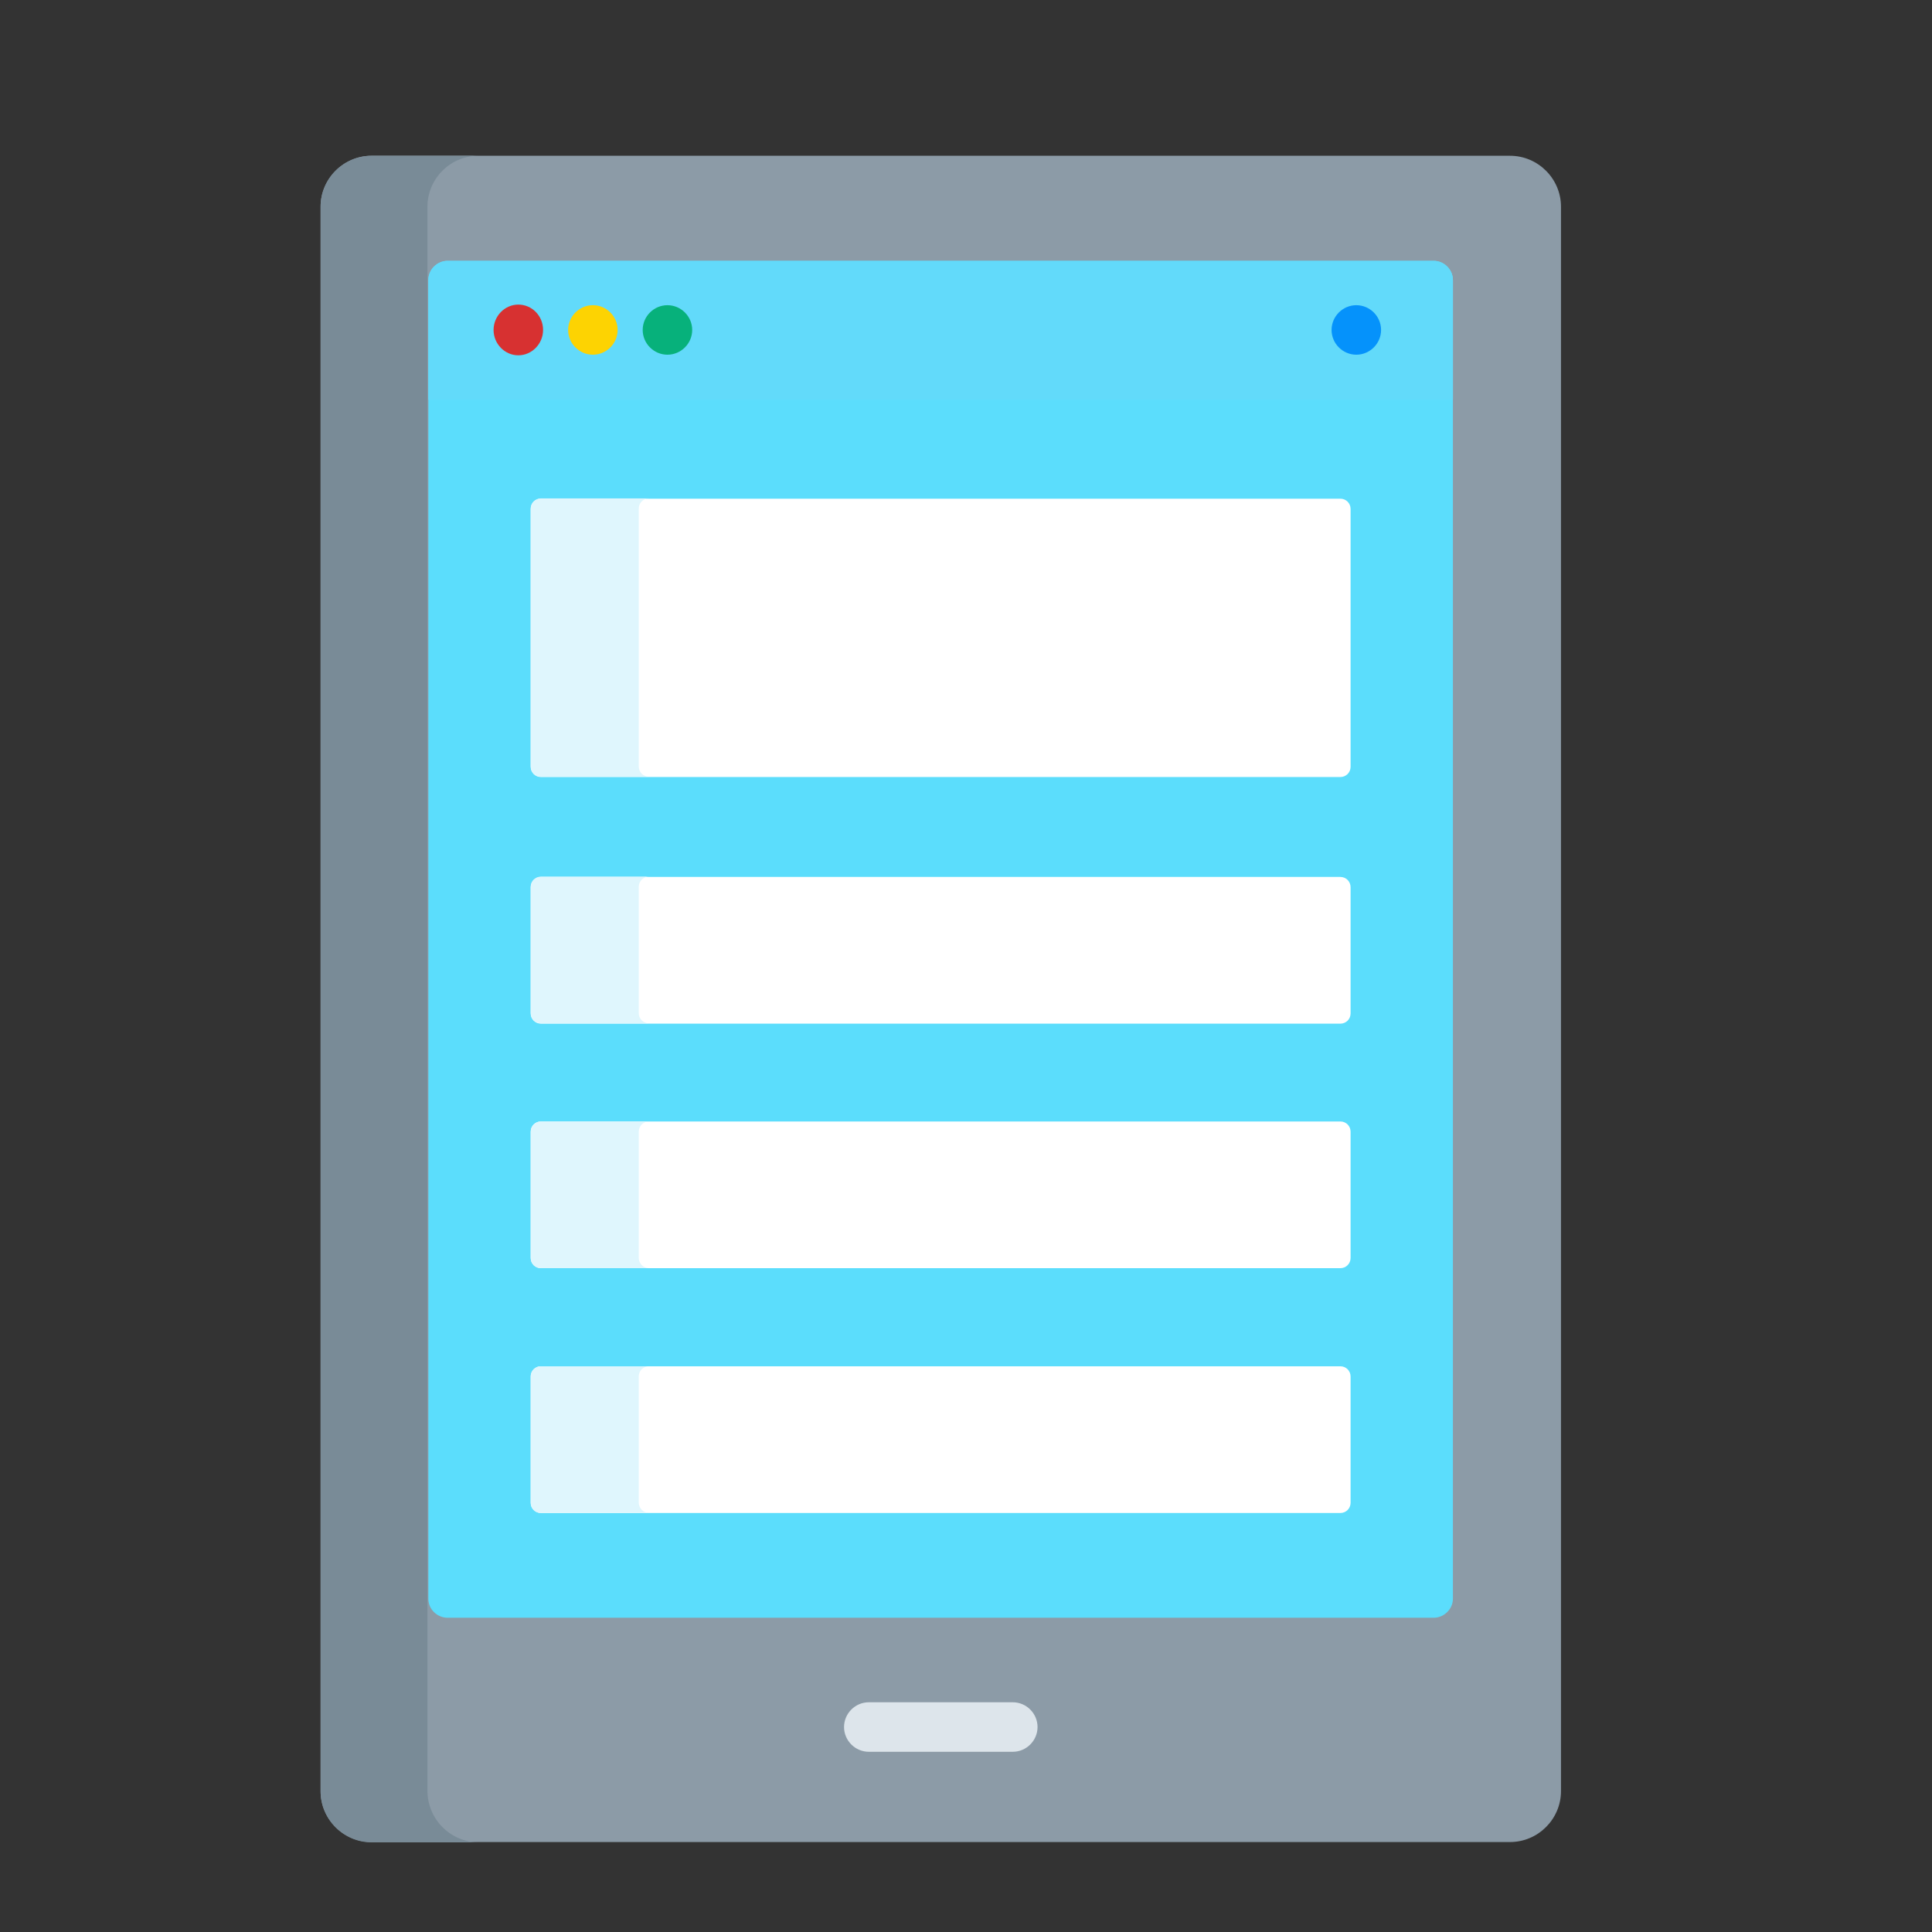 <svg xmlns="http://www.w3.org/2000/svg" viewBox="0 0 64 64" id="tablet"><rect x="0" y="0" width="64" height="64" fill="#333333" stroke="none"/><path fill="#8c9ba7" d="M10.62 59.33c0 .93.76 1.69 1.69 1.69h37.71c.93 0 1.69-.76 1.69-1.69V6.85c0-.93-.76-1.69-1.69-1.69H12.31c-.93 0-1.69.76-1.69 1.69v52.48zm0 0"></path><path fill="#798b97" d="M14.16 59.33V6.85c0-.93.76-1.69 1.69-1.69h-3.54c-.93 0-1.69.76-1.69 1.69v52.49c0 .93.76 1.69 1.69 1.69h3.54a1.71 1.71 0 0 1-1.69-1.7zm0 0"></path><path fill="#dde5eb" d="M33.55 58.03h-4.77c-.45 0-.82-.37-.82-.82 0-.45.37-.82.82-.82h4.77c.45 0 .82.37.82.82 0 .45-.37.82-.82.82zm0 0"></path><path fill="#5bddfc" d="M47.49 8.64H14.83c-.35 0-.64.29-.64.63v43.69c0 .35.29.63.64.63h32.66c.35 0 .64-.29.64-.63V9.28c0-.35-.29-.64-.64-.64zm0 0"></path><path fill="#62dafa" d="M47.49 8.64H14.83c-.35 0-.64.29-.64.63v3.97h33.94V9.28c0-.35-.29-.64-.64-.64zm0 0"></path><path fill="#fff" d="M17.92 16.52c-.19 0-.34.15-.34.34v8.54c0 .19.15.34.34.34H44.4c.19 0 .34-.15.34-.34v-8.54c0-.19-.15-.34-.34-.34H17.92zm0 0"></path><path fill="#dff6fd" d="M21.16 25.39v-8.54c0-.19.15-.34.34-.34h-3.58c-.19 0-.34.15-.34.34v8.54c0 .19.15.34.34.34h3.58c-.19 0-.34-.15-.34-.34zm0 0"></path><path fill="#fff" d="M17.92 29.05c-.19 0-.34.15-.34.34v4.18c0 .19.15.34.34.34H44.4c.19 0 .34-.15.34-.34v-4.18c0-.19-.15-.34-.34-.34H17.92zm0 0"></path><path fill="#dff6fd" d="M21.16 33.56v-4.18c0-.19.15-.34.34-.34h-3.58c-.19 0-.34.15-.34.34v4.18c0 .19.15.34.34.34h3.58c-.19 0-.34-.15-.34-.34zm0 0"></path><path fill="#fff" d="M17.92 37.15c-.19 0-.34.15-.34.34v4.18c0 .19.15.34.34.34H44.4c.19 0 .34-.15.34-.34v-4.18c0-.19-.15-.34-.34-.34H17.92zm0 0"></path><path fill="#dff6fd" d="M21.16 41.67v-4.18c0-.19.15-.34.34-.34h-3.58c-.19 0-.34.15-.34.34v4.18c0 .19.15.34.34.34h3.58c-.19 0-.34-.16-.34-.34zm0 0"></path><path fill="#fff" d="M17.92 45.26c-.19 0-.34.15-.34.34v4.18c0 .19.15.34.34.34H44.4c.19 0 .34-.15.34-.34V45.6c0-.19-.15-.34-.34-.34H17.92zm0 0"></path><path fill="#dff6fd" d="M21.16 49.77V45.6c0-.19.15-.34.34-.34h-3.58c-.19 0-.34.15-.34.34v4.18c0 .19.15.34.34.34h3.58a.352.352 0 0 1-.34-.35zm0 0"></path><path fill="#d73131" d="M17.99 10.93c0 .46-.37.84-.82.84-.45 0-.82-.38-.82-.84 0-.46.37-.84.82-.84.45 0 .82.37.82.84zm0 0"></path><path fill="#fdd302" d="M20.46 10.93c0 .45-.37.82-.82.82-.45 0-.82-.37-.82-.82 0-.45.37-.82.82-.82.45 0 .82.37.82.82zm0 0"></path><path fill="#07b17b" d="M22.93 10.93c0 .45-.37.82-.82.82-.45 0-.82-.37-.82-.82 0-.45.37-.82.82-.82.45 0 .82.37.82.82zm0 0"></path><path fill="#0592fb" d="M45.75 10.93c0 .45-.37.82-.82.82-.45 0-.82-.37-.82-.82 0-.45.37-.82.82-.82.45 0 .82.37.82.82zm0 0"></path></svg>